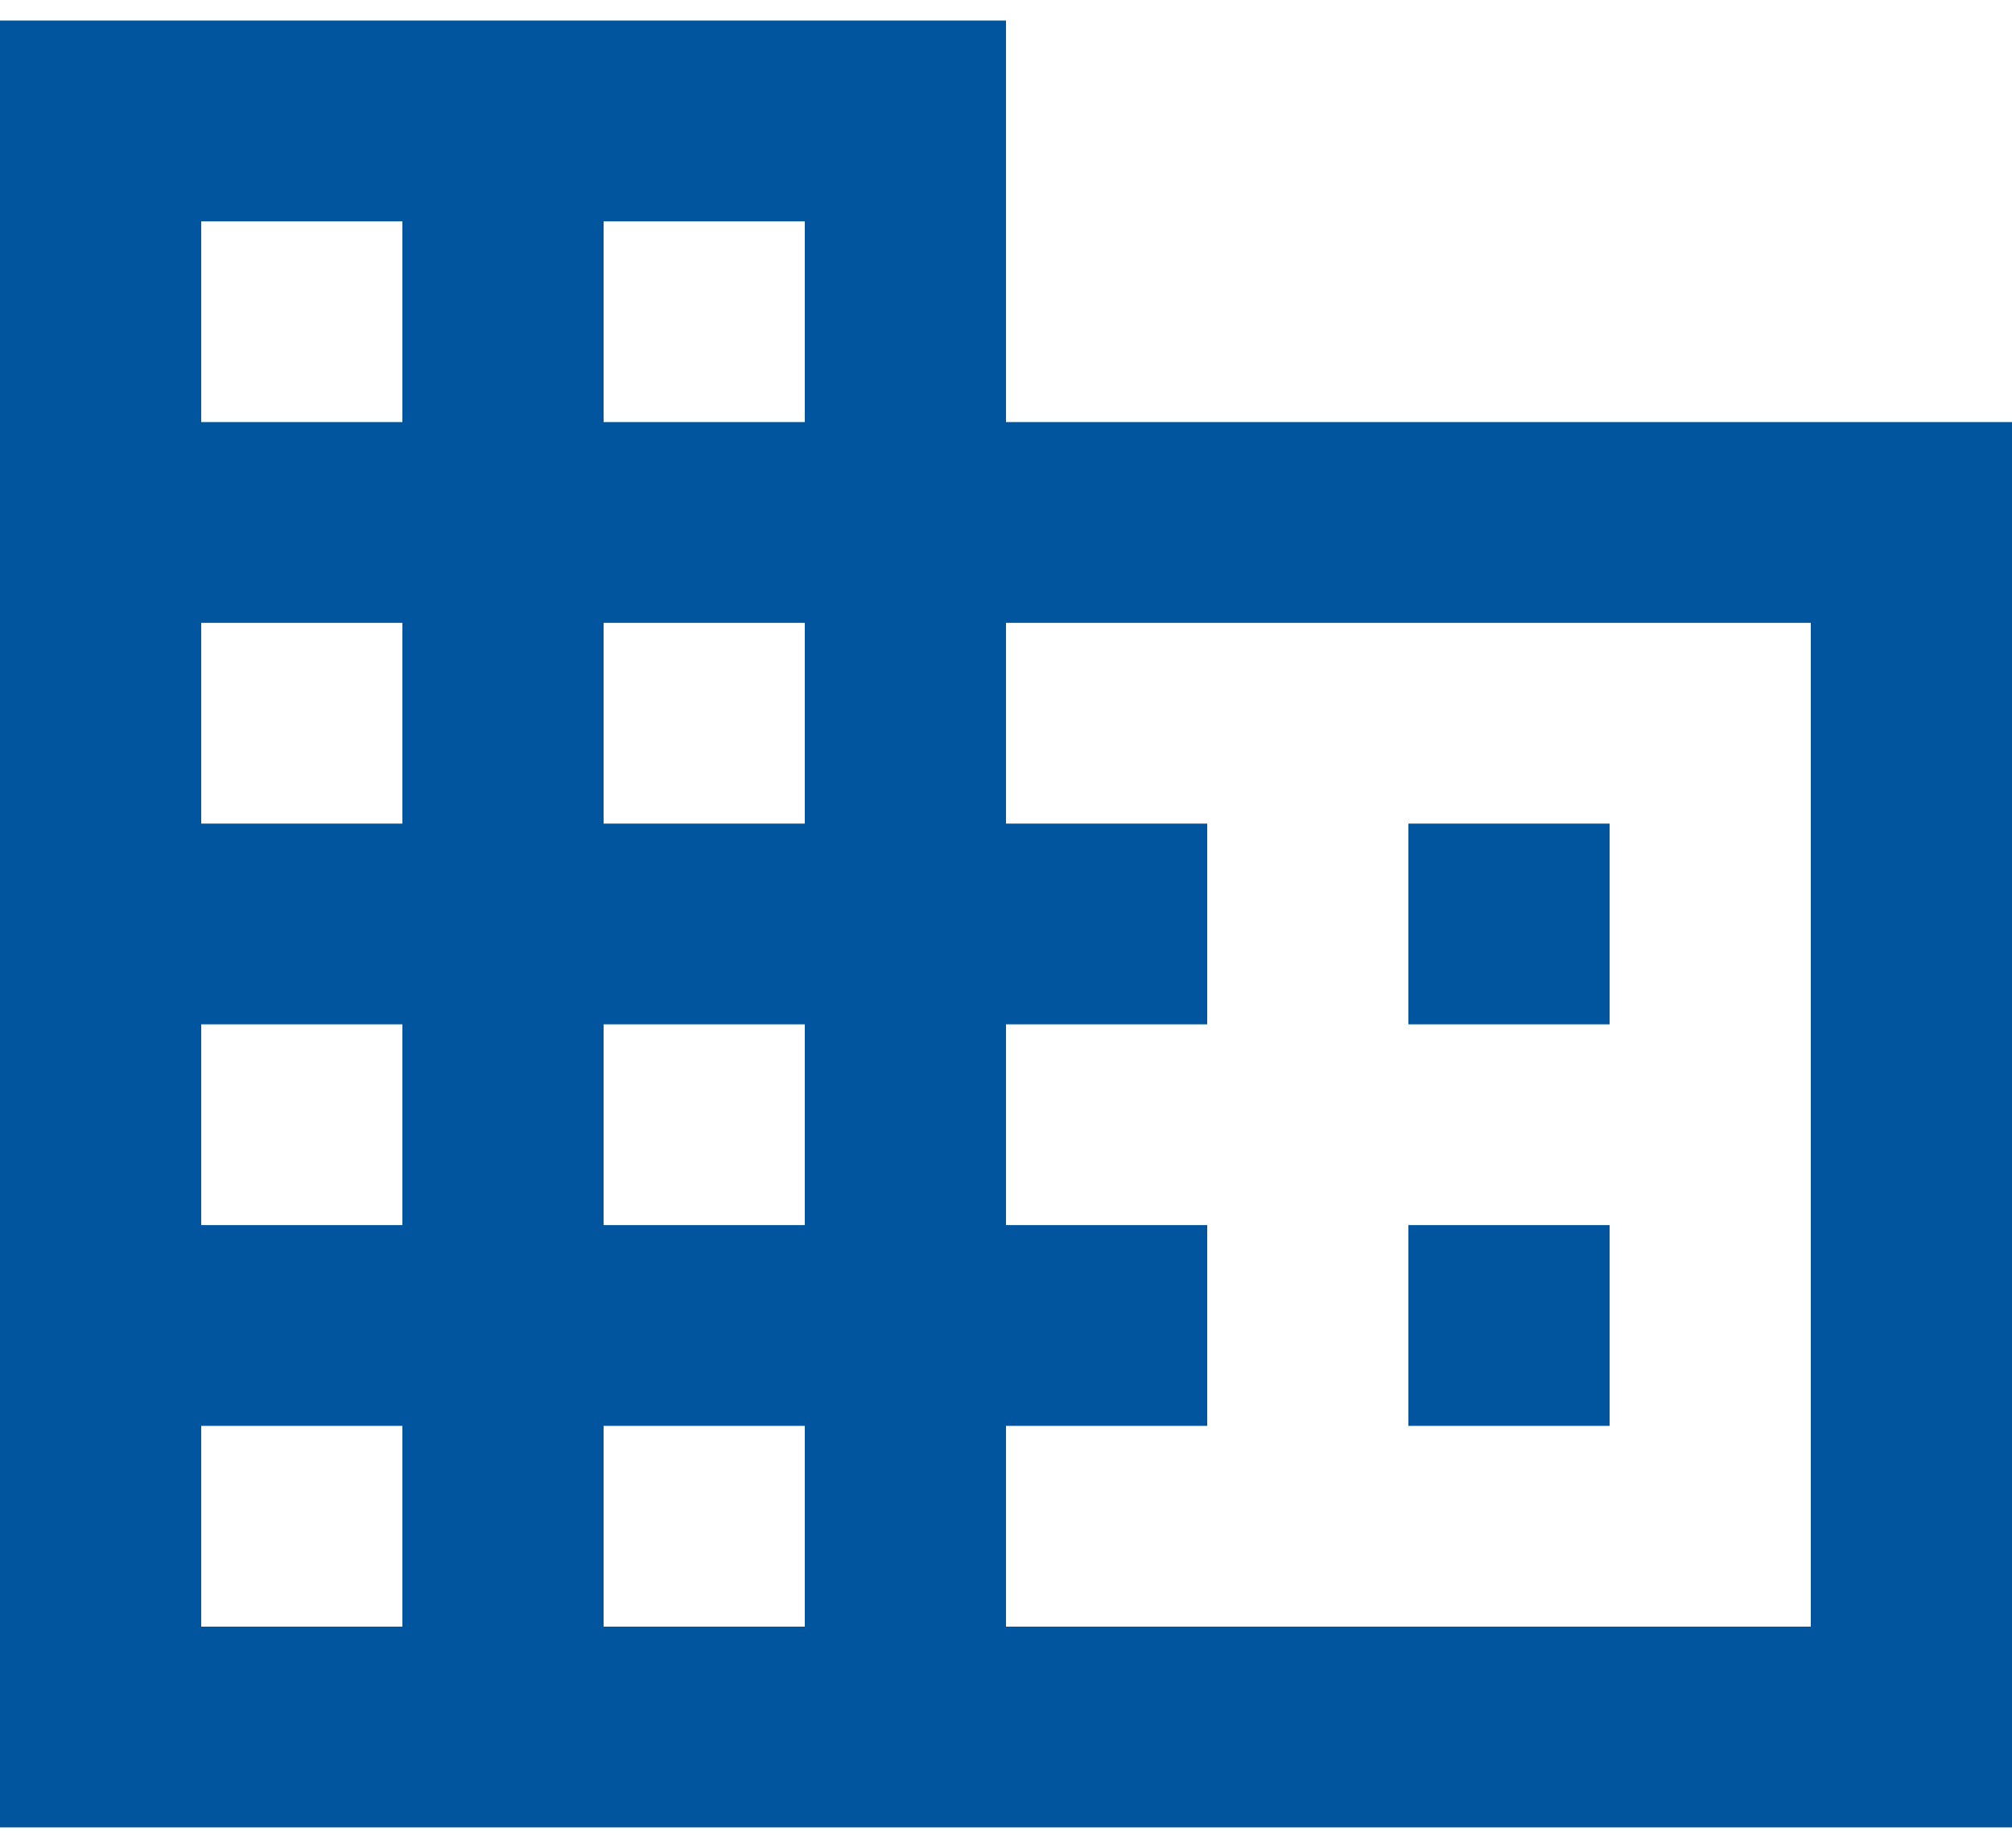 <svg viewBox="0 0 49 45" xmlns="http://www.w3.org/2000/svg">
  <path
    d="M39.2 29.833H34.3V34.722H39.2M39.2 20.056H34.3V24.944H39.2M44.1 39.611H24.5V34.722H29.4V29.833H24.5V24.944H29.4V20.056H24.5V15.167H44.1M19.6 10.278H14.7V5.389H19.6M19.6 20.056H14.7V15.167H19.6M19.6 29.833H14.7V24.944H19.6M19.6 39.611H14.7V34.722H19.6M9.8 10.278H4.9V5.389H9.8M9.8 20.056H4.9V15.167H9.8M9.8 29.833H4.9V24.944H9.8M9.8 39.611H4.9V34.722H9.8M24.5 10.278V0.5H0V44.5H49V10.278H24.5Z"
    fill="#00559E" />
</svg>